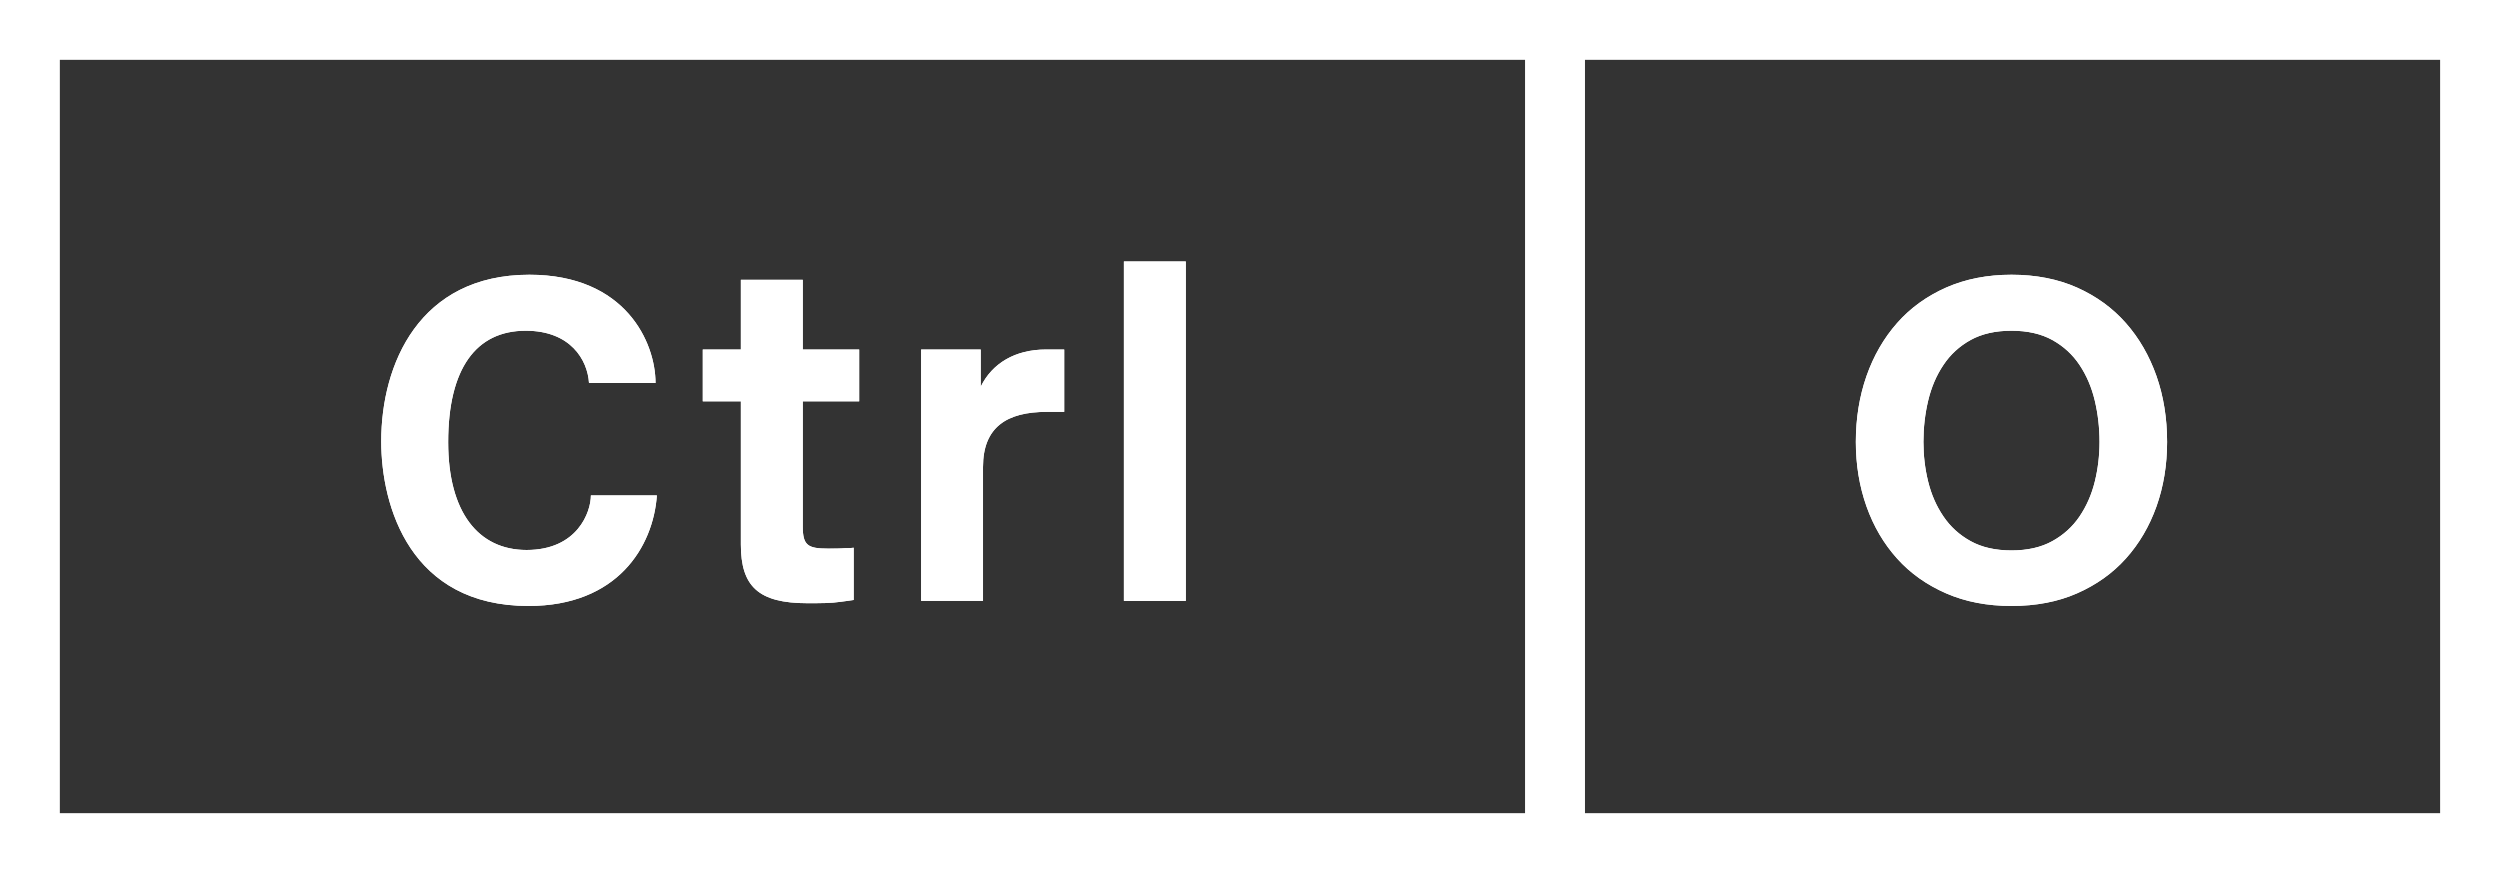 <?xml version="1.0" encoding="UTF-8" standalone="no"?>
<!-- Created with Inkscape (http://www.inkscape.org/) -->

<svg
   version="1.1"
   width="113.386"
   height="39.597"
   id="svg2"
   xml:space="preserve"
   inkscape:version="1.1.2 (08b2f3d93c, 2022-04-05)"
   sodipodi:docname="ctrlo-white.svg"
   xmlns:inkscape="http://www.inkscape.org/namespaces/inkscape"
   xmlns:sodipodi="http://sodipodi.sourceforge.net/DTD/sodipodi-0.dtd"
   xmlns="http://www.w3.org/2000/svg"
   xmlns:svg="http://www.w3.org/2000/svg"
   xmlns:rdf="http://www.w3.org/1999/02/22-rdf-syntax-ns#"
   xmlns:cc="http://creativecommons.org/ns#"
   xmlns:dc="http://purl.org/dc/elements/1.1/"><rect width="100%" height="100%" fill="#333333" stroke="none"/><sodipodi:namedview
     pagecolor="#ffffff"
     bordercolor="#666666"
     borderopacity="1"
     objecttolerance="10"
     gridtolerance="10"
     guidetolerance="10"
     inkscape:pageopacity="0"
     inkscape:pageshadow="2"
     inkscape:window-width="1848"
     inkscape:window-height="1016"
     id="namedview23"
     showgrid="false"
     inkscape:zoom="3.6419791"
     inkscape:cx="56.699941"
     inkscape:cy="19.632183"
     inkscape:window-x="72"
     inkscape:window-y="27"
     inkscape:window-maximized="1"
     inkscape:current-layer="svg2"
     inkscape:pagecheckerboard="0" /><defs
     id="defs6"><clipPath
       id="clipPath16"><path
         d="m 0,0 90.709,0 0,31.677 L 0,31.677 0,0 z"
         inkscape:connector-curvature="0"
         id="path18" /></clipPath><clipPath
       id="clipPath26"><path
         d="m 0,0 90.709,0 0,31.677 L 0,31.677 0,0 z m 57.504,29.515 31.04,0 0,-27.35 -31.04,0 0,27.35 z m -55.341,0 53.177,0 0,-27.35 -53.177,0 0,27.35 z m 38.616,-19.641 2.246,0 0,12.317 -2.246,0 0,-12.317 z m 29.832,11.37 C 69.908,20.93 69.314,20.503 68.833,19.956 l 0,0 C 68.35,19.408 67.981,18.767 67.722,18.033 l 0,0 c -0.256,-0.735 -0.386,-1.531 -0.386,-2.389 l 0,0 c 0,-0.836 0.13,-1.617 0.386,-2.341 l 0,0 c 0.259,-0.724 0.628,-1.354 1.111,-1.891 l 0,0 c 0.481,-0.536 1.075,-0.956 1.778,-1.263 l 0,0 c 0.703,-0.307 1.493,-0.458 2.374,-0.458 l 0,0 c 0.888,0 1.682,0.151 2.378,0.458 l 0,0 c 0.698,0.307 1.289,0.727 1.771,1.263 l 0,0 c 0.483,0.537 0.852,1.167 1.111,1.891 l 0,0 c 0.257,0.724 0.385,1.505 0.385,2.341 l 0,0 c 0,0.858 -0.128,1.654 -0.385,2.389 l 0,0 c -0.259,0.734 -0.628,1.375 -1.111,1.923 l 0,0 c -0.482,0.547 -1.073,0.974 -1.771,1.288 l 0,0 c -0.696,0.308 -1.49,0.465 -2.378,0.465 l 0,0 c -0.881,0 -1.671,-0.157 -2.374,-0.465 m 0.889,-9.2 c -0.406,0.224 -0.735,0.524 -0.986,0.897 l 0,0 c -0.255,0.374 -0.438,0.795 -0.553,1.261 l 0,0 c -0.116,0.466 -0.172,0.948 -0.172,1.441 l 0,0 c 0,0.516 0.056,1.015 0.172,1.498 l 0,0 c 0.115,0.484 0.298,0.915 0.553,1.293 l 0,0 c 0.251,0.38 0.58,0.681 0.986,0.907 l 0,0 c 0.406,0.224 0.902,0.337 1.485,0.337 l 0,0 c 0.579,0 1.075,-0.113 1.481,-0.337 l 0,0 c 0.406,-0.226 0.736,-0.527 0.988,-0.907 l 0,0 c 0.252,-0.378 0.437,-0.809 0.552,-1.293 l 0,0 c 0.115,-0.483 0.172,-0.982 0.172,-1.498 l 0,0 c 0,-0.493 -0.057,-0.975 -0.172,-1.441 l 0,0 c -0.115,-0.466 -0.3,-0.887 -0.552,-1.261 l 0,0 c -0.252,-0.373 -0.582,-0.673 -0.988,-0.897 l 0,0 C 74.06,11.819 73.564,11.706 72.985,11.706 l 0,0 c -0.583,0 -1.079,0.113 -1.485,0.338 m -57.668,3.623 c 0,-2.38 1.065,-5.976 5.342,-5.976 l 0,0 c 3.228,0 4.528,2.148 4.66,4.012 l 0,0 -2.394,0 c 0,-0.601 -0.485,-1.981 -2.333,-1.981 l 0,0 c -1.748,0 -2.845,1.365 -2.845,3.912 l 0,0 c 0,2.679 1.015,4.044 2.813,4.044 l 0,0 c 1.631,0 2.245,-1.065 2.296,-1.897 l 0,0 2.414,0 c 0,1.466 -1.082,3.928 -4.577,3.928 l 0,0 c -3.995,0 -5.376,-3.245 -5.376,-6.042 m 13.049,5.858 0,-2.529 -1.382,0 0,-1.881 1.382,0 0,-5.193 c 0,-1.514 0.631,-2.131 2.412,-2.131 l 0,0 c 0.466,0 0.883,0 1.198,0.05 l 0,0 c 0.184,0.018 0.334,0.05 0.483,0.067 l 0,0 0,1.896 c -0.083,-0.015 -0.183,-0.015 -0.299,-0.015 l 0,0 c -0.184,-0.016 -0.417,-0.016 -0.632,-0.016 l 0,0 c -0.733,0 -0.916,0.116 -0.916,0.798 l 0,0 0,4.544 2.047,0 0,1.881 -2.047,0 0,2.529 -2.246,0 z m 11.068,-2.529 c -1.116,0 -1.949,-0.5 -2.365,-1.348 l 0,0 0,1.348 -2.163,0 0,-9.12 2.246,0 0,4.859 c 0,1.448 0.866,1.999 2.314,1.999 l 0,0 0.633,0 0,2.262 -0.665,0 z"
         inkscape:connector-curvature="0"
         id="path28" /></clipPath><linearGradient
       x1="0"
       y1="0"
       x2="1"
       y2="0"
       id="linearGradient34"
       gradientUnits="userSpaceOnUse"
       gradientTransform="matrix(-323.754,271.662,271.662,323.754,117.668,-286.959)"
       spreadMethod="pad"><stop
         id="stop36"
         style="stop-color:#28b0ba;stop-opacity:1"
         offset="0" /><stop
         id="stop38"
         style="stop-color:#493a7d;stop-opacity:1"
         offset="0.95" /><stop
         id="stop40"
         style="stop-color:#493a7d;stop-opacity:1"
         offset="0.95" /><stop
         id="stop42"
         style="stop-color:#493a7d;stop-opacity:1"
         offset="1" /></linearGradient></defs><g
     transform="matrix(1.25,0,0,-1.25,0,39.597)"
     id="g10"
     style="fill:#ffffff"><g
       id="g12"
       style="fill:#ffffff"><g
         clip-path="url(#clipPath16)"
         id="g14"
         style="fill:#ffffff"><path
           d="m 43.025,22.191 -2.246,0 0,-12.317 2.246,0 0,12.317 z m -7.441,-3.195 -2.163,0 0,-9.12 2.246,0 0,4.858 c 0,1.449 0.866,1.999 2.313,1.999 l 0.633,0 0,2.263 -0.665,0 c -1.115,0 -1.948,-0.5 -2.364,-1.348 l 0,1.348 z m -8.703,0 -1.382,0 0,-1.881 1.382,0 0,-5.193 c 0,-1.515 0.631,-2.131 2.412,-2.131 0.467,0 0.883,0 1.198,0.05 0.184,0.017 0.334,0.05 0.484,0.067 l 0,1.897 c -0.084,-0.016 -0.184,-0.016 -0.3,-0.016 -0.184,-0.017 -0.417,-0.017 -0.632,-0.017 -0.732,0 -0.916,0.117 -0.916,0.799 l 0,4.544 2.047,0 0,1.881 -2.047,0 0,2.529 -2.246,0 0,-2.529 z M 13.832,15.667 c 0,-2.38 1.064,-5.976 5.343,-5.976 3.227,0 4.526,2.148 4.659,4.012 l -2.395,0 c 0,-0.6 -0.484,-1.981 -2.332,-1.981 -1.748,0 -2.845,1.365 -2.845,3.912 0,2.679 1.015,4.044 2.812,4.044 1.632,0 2.246,-1.065 2.297,-1.897 l 2.414,0 c 0,1.465 -1.082,3.928 -4.577,3.928 -3.995,0 -5.376,-3.245 -5.376,-6.042 m 55.957,-0.024 c 0,0.515 0.057,1.015 0.172,1.499 0.115,0.483 0.299,0.914 0.553,1.292 0.252,0.379 0.58,0.681 0.986,0.907 0.406,0.224 0.902,0.337 1.484,0.337 0.58,0 1.077,-0.113 1.482,-0.337 0.406,-0.226 0.736,-0.528 0.988,-0.907 0.252,-0.378 0.437,-0.809 0.552,-1.292 0.115,-0.484 0.172,-0.984 0.172,-1.499 0,-0.494 -0.057,-0.975 -0.172,-1.441 -0.115,-0.467 -0.3,-0.888 -0.552,-1.261 -0.252,-0.373 -0.582,-0.673 -0.988,-0.897 -0.405,-0.226 -0.902,-0.338 -1.482,-0.338 -0.582,0 -1.078,0.112 -1.484,0.338 -0.406,0.224 -0.734,0.524 -0.986,0.897 -0.254,0.373 -0.438,0.794 -0.553,1.261 -0.115,0.466 -0.172,0.947 -0.172,1.441 m -2.066,2.39 c -0.257,-0.735 -0.387,-1.531 -0.387,-2.389 0,-0.836 0.13,-1.617 0.387,-2.341 0.257,-0.724 0.627,-1.354 1.11,-1.891 0.481,-0.536 1.075,-0.956 1.778,-1.263 0.703,-0.306 1.493,-0.458 2.373,-0.458 0.889,0 1.683,0.152 2.379,0.458 0.698,0.307 1.289,0.727 1.771,1.263 0.483,0.537 0.852,1.167 1.111,1.891 0.257,0.724 0.385,1.505 0.385,2.341 0,0.858 -0.128,1.654 -0.385,2.389 -0.259,0.734 -0.628,1.375 -1.111,1.923 -0.482,0.547 -1.073,0.975 -1.771,1.287 -0.696,0.31 -1.49,0.466 -2.379,0.466 -0.88,0 -1.67,-0.156 -2.373,-0.466 -0.703,-0.312 -1.297,-0.74 -1.778,-1.287 -0.483,-0.548 -0.853,-1.189 -1.11,-1.923 m 20.821,-15.869 -31.04,0 0,27.351 31.04,0 0,-27.351 z m -33.204,0 -53.177,0 0,27.351 53.177,0 0,-27.351 z M 90.709,31.678 0,31.678 0,0 l 90.709,0 0,31.678 z"
           inkscape:connector-curvature="0"
           id="path20"
           style="fill:#ffffff;fill-opacity:1;fill-rule:nonzero;stroke:none" /></g></g><g
       id="g22"
       style="fill:#ffffff"><g
         clip-path="url(#clipPath26)"
         id="g24"
         style="fill:#ffffff"><g
           id="g30"
           style="fill:#ffffff"><g
             id="g32"
             style="fill:#ffffff"><path
               d="m 0,0 90.709,0 0,31.677 L 0,31.677 0,0 z m 57.504,29.515 31.04,0 0,-27.35 -31.04,0 0,27.35 z m -55.341,0 53.177,0 0,-27.35 -53.177,0 0,27.35 z m 38.616,-19.641 2.246,0 0,12.317 -2.246,0 0,-12.317 z m 29.832,11.37 C 69.908,20.93 69.314,20.503 68.833,19.956 l 0,0 C 68.35,19.408 67.981,18.767 67.722,18.033 l 0,0 c -0.256,-0.735 -0.386,-1.531 -0.386,-2.389 l 0,0 c 0,-0.836 0.13,-1.617 0.386,-2.341 l 0,0 c 0.259,-0.724 0.628,-1.354 1.111,-1.891 l 0,0 c 0.481,-0.536 1.075,-0.956 1.778,-1.263 l 0,0 c 0.703,-0.307 1.493,-0.458 2.374,-0.458 l 0,0 c 0.888,0 1.682,0.151 2.378,0.458 l 0,0 c 0.698,0.307 1.289,0.727 1.771,1.263 l 0,0 c 0.483,0.537 0.852,1.167 1.111,1.891 l 0,0 c 0.257,0.724 0.385,1.505 0.385,2.341 l 0,0 c 0,0.858 -0.128,1.654 -0.385,2.389 l 0,0 c -0.259,0.734 -0.628,1.375 -1.111,1.923 l 0,0 c -0.482,0.547 -1.073,0.974 -1.771,1.288 l 0,0 c -0.696,0.308 -1.49,0.465 -2.378,0.465 l 0,0 c -0.881,0 -1.671,-0.157 -2.374,-0.465 m 0.889,-9.2 c -0.406,0.224 -0.735,0.524 -0.986,0.897 l 0,0 c -0.255,0.374 -0.438,0.795 -0.553,1.261 l 0,0 c -0.116,0.466 -0.172,0.948 -0.172,1.441 l 0,0 c 0,0.516 0.056,1.015 0.172,1.498 l 0,0 c 0.115,0.484 0.298,0.915 0.553,1.293 l 0,0 c 0.251,0.38 0.58,0.681 0.986,0.907 l 0,0 c 0.406,0.224 0.902,0.337 1.485,0.337 l 0,0 c 0.579,0 1.075,-0.113 1.481,-0.337 l 0,0 c 0.406,-0.226 0.736,-0.527 0.988,-0.907 l 0,0 c 0.252,-0.378 0.437,-0.809 0.552,-1.293 l 0,0 c 0.115,-0.483 0.172,-0.982 0.172,-1.498 l 0,0 c 0,-0.493 -0.057,-0.975 -0.172,-1.441 l 0,0 c -0.115,-0.466 -0.3,-0.887 -0.552,-1.261 l 0,0 c -0.252,-0.373 -0.582,-0.673 -0.988,-0.897 l 0,0 C 74.06,11.819 73.564,11.706 72.985,11.706 l 0,0 c -0.583,0 -1.079,0.113 -1.485,0.338 m -57.668,3.623 c 0,-2.38 1.065,-5.976 5.342,-5.976 l 0,0 c 3.228,0 4.528,2.148 4.66,4.012 l 0,0 -2.394,0 c 0,-0.601 -0.485,-1.981 -2.333,-1.981 l 0,0 c -1.748,0 -2.845,1.365 -2.845,3.912 l 0,0 c 0,2.679 1.015,4.044 2.813,4.044 l 0,0 c 1.631,0 2.245,-1.065 2.296,-1.897 l 0,0 2.414,0 c 0,1.466 -1.082,3.928 -4.577,3.928 l 0,0 c -3.995,0 -5.376,-3.245 -5.376,-6.042 m 13.049,5.858 0,-2.529 -1.382,0 0,-1.881 1.382,0 0,-5.193 c 0,-1.514 0.631,-2.131 2.412,-2.131 l 0,0 c 0.466,0 0.883,0 1.198,0.05 l 0,0 c 0.184,0.018 0.334,0.05 0.483,0.067 l 0,0 0,1.896 c -0.083,-0.015 -0.183,-0.015 -0.299,-0.015 l 0,0 c -0.184,-0.016 -0.417,-0.016 -0.632,-0.016 l 0,0 c -0.733,0 -0.916,0.116 -0.916,0.798 l 0,0 0,4.544 2.047,0 0,1.881 -2.047,0 0,2.529 -2.246,0 z m 11.068,-2.529 c -1.116,0 -1.949,-0.5 -2.365,-1.348 l 0,0 0,1.348 -2.163,0 0,-9.12 2.246,0 0,4.859 c 0,1.448 0.866,1.999 2.314,1.999 l 0,0 0.633,0 0,2.262 -0.665,0 z"
               inkscape:connector-curvature="0"
               id="path44"
               style="fill:#ffffff;stroke:none" /></g></g></g></g></g></svg>
